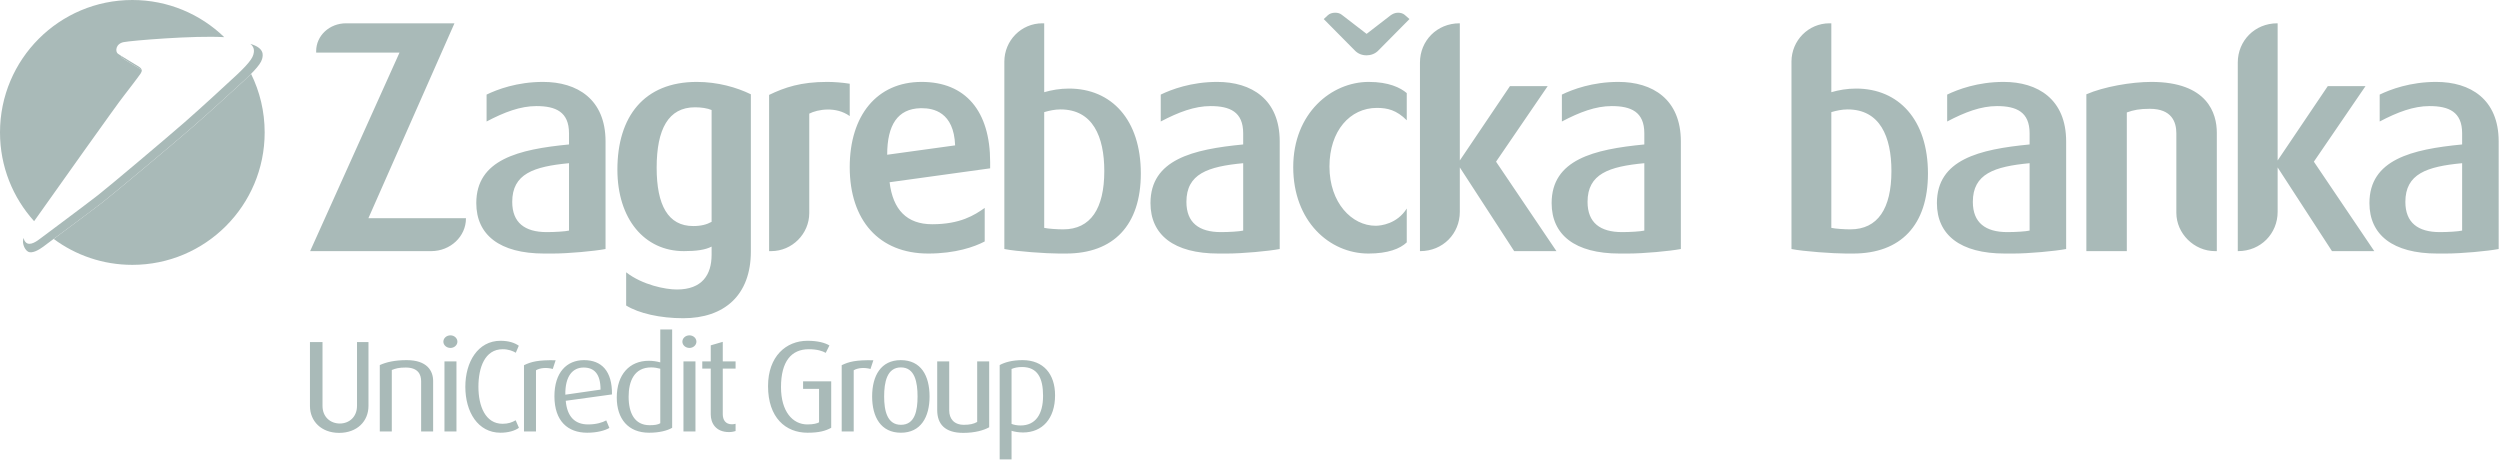 <?xml version="1.0" encoding="UTF-8"?>
<svg width="670px" height="125px" viewBox="0 0 670 125" version="1.1" xmlns="http://www.w3.org/2000/svg" xmlns:xlink="http://www.w3.org/1999/xlink">
    <!-- Generator: sketchtool 57.1 (101010) - https://sketch.com -->
    <title>077DA226-88A5-4C6D-830E-69EC5CA75444</title>
    <desc>Created with sketchtool.</desc>
    <g id="Asset-Artboard-Page" stroke="none" stroke-width="1" fill="none" fill-rule="evenodd">
        <g id="Zagrebacka-banka-logo" fill="#A9BAB8">
            <path d="M70.243,15.806 C69.807,17.484 67.197,20.032 63.074,23.726 C63.074,23.726 56.264,30.005 51.289,34.322 C46.318,38.641 30.411,51.951 27.317,54.352 C24.225,56.759 12.238,65.619 11.457,66.201 C10.68,66.78 8.637,68.105 7.499,67.434 C6.362,66.763 5.8,64.584 6.402,63.758 C6.388,64.148 6.519,64.549 6.893,64.935 C8.045,66.117 10.15,64.42 10.904,63.854 C11.66,63.285 23.282,54.633 26.28,52.283 C29.28,49.938 44.701,36.94 49.521,32.722 C54.345,28.506 60.947,22.374 60.947,22.374 C64.945,18.767 67.475,16.279 67.897,14.64 C68.069,13.976 68.368,12.788 67.103,11.762 C70.986,12.895 70.488,14.865 70.243,15.806 Z M32.415,14.934 C33.796,15.808 36.269,17.265 37.141,17.81 C37.669,18.142 37.911,18.435 37.977,18.721 C36.467,17.811 33.451,16.041 32.784,15.536 C32.617,15.41 32.493,15.209 32.425,14.967 Z" id="Combined-Shape"></path>
            <path d="M67.285,19.794 C69.619,24.527 70.931,29.855 70.931,35.491 C70.931,55.091 55.054,70.982 35.465,70.982 C27.569,70.982 20.276,68.4 14.383,64.033 C18.339,61.099 25.105,56.074 27.317,54.352 C30.411,51.951 46.318,38.641 51.289,34.322 C56.264,30.005 63.074,23.726 63.074,23.726 C64.739,22.235 66.157,20.93 67.285,19.794 Z M35.465,-6.78245339e-14 C45.036,-6.78245339e-14 53.722,3.793 60.102,9.96 C52.01,9.47 35.187,10.881 33.143,11.29 C30.97,11.724 30.84,13.813 31.581,14.376 C31.74,14.498 32.036,14.693 32.415,14.933 C32.482,15.191 32.61,15.404 32.784,15.536 C33.451,16.042 36.469,17.812 37.978,18.723 C38.049,19.035 37.91,19.34 37.706,19.681 C37.313,20.333 33.216,25.635 33.216,25.635 C31.74,27.41 14.621,51.551 9.142,59.277 C3.46,52.982 -5.29173692e-13,44.641 -5.29173692e-13,35.491 C-5.29173692e-13,15.889 15.878,-6.78245339e-14 35.465,-6.78245339e-14 Z" id="Combined-Shape"></path>
            <path d="M90.891,116.011 C86.105,116.011 83.067,112.881 83.067,108.806 L83.067,91.681 L86.432,91.681 L86.432,108.772 C86.432,111.797 88.588,113.502 91.077,113.502 C93.523,113.502 95.678,111.797 95.678,108.772 L95.678,91.681 L98.751,91.681 L98.751,108.806 C98.751,112.881 95.715,116.011 90.891,116.011 L90.891,116.011 Z M112.862,115.624 L112.862,102.156 C112.862,100.417 112.095,98.499 108.731,98.499 C106.905,98.499 106.026,98.747 105.002,99.161 L105.002,115.624 L101.783,115.624 L101.783,97.84 C103.539,97.038 105.842,96.515 108.99,96.515 C114.473,96.515 116.078,99.406 116.078,102.086 L116.078,115.624 L112.862,115.624 Z M120.723,93.247 C119.664,93.247 118.822,92.477 118.822,91.574 C118.822,90.633 119.664,89.872 120.723,89.872 C121.747,89.872 122.585,90.633 122.585,91.574 C122.585,92.477 121.747,93.247 120.723,93.247 L120.723,93.247 Z M119.117,115.624 L122.333,115.624 L122.333,96.863 L119.117,96.863 L119.117,115.624 Z M134.139,115.97 C128.106,115.97 124.709,110.442 124.709,103.652 C124.709,97.006 128.075,91.329 134.139,91.329 C136.371,91.329 137.945,91.888 139.038,92.656 L138.234,94.533 C137.468,94.081 136.299,93.592 134.725,93.592 C129.898,93.592 128.216,98.574 128.216,103.652 C128.216,108.84 130.08,113.574 134.688,113.574 C136.226,113.574 137.246,113.186 138.2,112.631 L139.074,114.649 C137.982,115.452 136.187,115.97 134.139,115.97 L134.139,115.97 Z M148.143,98.883 C146.533,98.431 144.707,98.574 143.646,99.236 L143.646,115.624 L140.43,115.624 L140.43,97.874 C142.365,96.933 144.23,96.452 148.911,96.549 L148.143,98.883 Z M151.62,107.411 C151.983,111.658 154.066,113.747 157.609,113.747 C159.842,113.747 161.452,113.224 162.476,112.667 L163.317,114.686 C162.111,115.383 160.023,115.97 157.357,115.97 C152.206,115.97 148.586,112.881 148.586,106.195 C148.586,99.822 151.872,96.515 156.514,96.515 C161.232,96.515 164.084,99.44 164.012,105.704 L151.62,107.411 Z M156.405,98.499 C153.555,98.499 151.432,100.692 151.509,105.774 L160.943,104.417 C160.943,100.17 159.219,98.499 156.405,98.499 L156.405,98.499 Z M173.955,115.97 C168.325,115.97 165.293,112.213 165.293,106.542 C165.293,100.313 168.768,96.69 173.846,96.69 C174.943,96.69 175.897,96.829 176.953,97.111 L176.953,88.304 L180.137,88.304 L180.137,114.649 C178.82,115.42 176.699,115.97 173.955,115.97 L173.955,115.97 Z M176.953,98.815 C176.149,98.604 175.345,98.465 174.505,98.465 C169.93,98.465 168.472,102.227 168.472,106.302 C168.472,110.715 170.078,113.954 174.098,113.954 C175.42,113.954 176.333,113.815 176.953,113.433 L176.953,98.815 Z M184.773,93.247 C183.714,93.247 182.876,92.477 182.876,91.574 C182.876,90.633 183.714,89.872 184.773,89.872 C185.801,89.872 186.642,90.633 186.642,91.574 C186.642,92.477 185.801,93.247 184.773,93.247 L184.773,93.247 Z M183.167,115.624 L186.385,115.624 L186.385,96.863 L183.167,96.863 L183.167,115.624 Z M195.379,115.797 C191.795,115.797 190.48,113.361 190.48,111.065 L190.48,98.781 L188.211,98.781 L188.211,96.863 L190.48,96.863 L190.48,92.552 L193.701,91.611 L193.701,96.863 L197.135,96.863 L197.135,98.781 L193.701,98.781 L193.701,110.992 C193.701,112.49 194.391,113.713 196.183,113.713 C196.512,113.713 196.805,113.642 197.135,113.574 L197.135,115.524 C196.769,115.624 196.183,115.797 195.379,115.797 L195.379,115.797 Z M216.399,115.97 C210.553,115.97 205.836,111.938 205.836,103.477 C205.836,95.508 210.662,91.329 216.399,91.329 C219.14,91.329 221.075,91.854 222.286,92.581 L221.296,94.565 C220.46,94.081 218.997,93.592 216.767,93.592 C212.12,93.592 209.308,96.797 209.308,103.758 C209.308,110.267 212.417,113.747 216.363,113.747 C218.08,113.747 218.997,113.465 219.506,113.186 L219.506,104.211 L215.227,104.211 L215.227,102.192 L222.763,102.192 L222.763,114.649 C221.223,115.486 219.542,115.97 216.399,115.97 L216.399,115.97 Z M233.292,98.883 C231.679,98.431 229.858,98.574 228.793,99.236 L228.793,115.624 L225.574,115.624 L225.574,97.874 C227.512,96.933 229.376,96.452 234.062,96.549 L233.292,98.883 Z M241.448,115.97 C236.074,115.97 233.733,111.761 233.733,106.263 C233.733,100.658 236.108,96.515 241.407,96.515 C246.821,96.515 249.122,100.658 249.122,106.263 C249.122,111.761 246.783,115.97 241.448,115.97 L241.448,115.97 Z M241.448,98.465 C237.68,98.465 236.951,102.47 236.951,106.263 C236.951,110.056 237.755,113.849 241.448,113.849 C245.213,113.849 245.904,110.022 245.904,106.263 C245.904,102.502 245.213,98.465 241.448,98.465 L241.448,98.465 Z M258.155,116.011 C253.213,116.011 251.171,113.642 251.171,109.881 L251.171,96.863 L254.389,96.863 L254.389,109.988 C254.389,112.179 255.631,113.849 258.339,113.849 C259.876,113.849 260.969,113.606 261.884,113.083 L261.884,96.863 L265.1,96.863 L265.1,114.511 C263.642,115.311 261.332,116.011 258.155,116.011 L258.155,116.011 Z M274.164,115.904 C273.031,115.904 271.825,115.697 271.096,115.452 L271.096,123.111 L267.914,123.111 L267.914,97.84 C269.229,97.111 271.243,96.515 274.053,96.515 C279.615,96.515 282.758,100.204 282.758,105.949 C282.758,112.179 279.356,115.904 274.164,115.904 L274.164,115.904 Z M273.912,98.361 C272.706,98.361 271.859,98.574 271.096,98.883 L271.096,113.606 C271.72,113.849 272.524,114.027 273.506,114.027 C277.498,114.027 279.542,111.065 279.542,106.088 C279.542,101.32 278.075,98.361 273.912,98.361 L273.912,98.361 Z" id="Fill-5"></path>
            <path d="M98.732,58.475 L124.874,58.475 L124.874,58.561 C124.874,63.336 120.742,67.302 115.566,67.302 L83.116,67.302 L107.068,14.1 L84.733,14.1 L84.733,13.693 C84.733,9.563 88.292,6.245 92.743,6.245 L121.796,6.245 L98.732,58.475 Z M152.494,38.715 L152.494,35.718 C152.494,29.97 148.93,28.431 143.756,28.431 C139.459,28.431 135.174,30.05 130.404,32.563 L130.404,25.352 C133.234,23.977 138.573,21.952 145.532,21.952 C154.678,21.952 162.285,26.57 162.285,37.906 L162.285,66.736 C159.294,67.302 152.332,67.95 148.124,67.95 L145.857,67.95 C133.879,67.95 127.645,62.929 127.645,54.429 C127.645,42.761 138.978,40.013 152.494,38.715 L152.494,38.715 Z M152.494,43.736 C143.025,44.631 137.277,46.575 137.277,54.102 C137.277,59.693 140.674,62.202 146.504,62.202 C148.771,62.202 151.442,62.036 152.494,61.797 L152.494,43.736 Z M201.231,67.384 C201.231,79.204 194.027,85.284 183.1,85.284 C176.952,85.284 171.208,83.986 167.808,81.877 L167.808,72.975 C172.178,76.37 178.326,77.586 181.406,77.586 C188.199,77.586 190.709,73.613 190.709,68.277 L190.709,66.088 C189.01,66.975 186.584,67.302 183.266,67.302 C172.741,67.302 165.462,58.715 165.462,45.438 C165.462,31.263 172.585,21.952 186.743,21.952 C192.328,21.952 197.427,23.411 201.231,25.272 L201.231,67.302 L201.231,67.384 Z M190.709,29.484 C189.578,29 187.956,28.756 186.255,28.756 C179.137,28.756 175.984,34.586 175.984,44.952 C175.984,54.997 179.055,60.581 185.773,60.581 C187.876,60.581 189.414,60.177 190.709,59.45 L190.709,29.484 Z M221.66,21.952 C223.443,21.952 225.705,22.113 227.727,22.44 L227.727,31.106 C224.002,28.431 219.067,29.325 216.882,30.454 L216.882,57.097 C216.882,62.686 212.271,67.302 206.686,67.302 L206.119,67.302 L206.119,25.434 C210.327,23.411 214.622,21.952 221.66,21.952 L221.66,21.952 Z M265.36,45.113 L238.41,48.84 C239.301,56.206 243.025,60.097 249.823,60.097 C257.347,60.097 261.154,57.665 263.902,55.722 L263.902,64.711 C261.154,66.161 256.057,67.95 248.774,67.95 C235.578,67.95 227.727,59.043 227.727,44.79 C227.727,30.94 235.017,21.952 246.989,21.952 C258.803,21.952 265.36,29.806 265.36,43.415 L265.36,45.113 Z M255.973,38.959 C255.644,29.97 250.061,29 247.075,29 L246.666,29 C240.597,29.159 237.765,33.452 237.765,41.47 L255.973,38.959 Z M279.846,6.245 L279.846,24.709 C281.79,24.14 284.054,23.736 286.485,23.736 C297.888,23.736 305.742,32.075 305.742,46.493 C305.742,60.343 298.456,67.95 285.671,67.95 L283.814,67.95 C280.414,67.95 272.319,67.384 269.164,66.736 L269.164,16.525 C269.164,10.859 273.693,6.245 279.362,6.245 L279.846,6.245 Z M279.846,61.068 C280.897,61.311 283.405,61.468 284.94,61.468 C292.308,61.468 295.951,55.884 295.951,45.84 C295.951,36.609 292.876,29.325 284.213,29.325 C282.678,29.325 281.222,29.645 279.846,30.05 L279.846,61.068 Z M490.796,6.245 L490.796,24.709 C492.74,24.14 495.007,23.736 497.432,23.736 C508.838,23.736 516.692,32.075 516.692,46.493 C516.692,60.343 509.406,67.95 496.624,67.95 L494.764,67.95 C491.364,67.95 483.269,67.384 480.115,66.736 L480.115,16.525 C480.115,10.859 484.646,6.245 490.308,6.245 L490.796,6.245 Z M490.796,61.068 C491.85,61.311 494.355,61.468 495.888,61.468 C503.26,61.468 506.901,55.884 506.901,45.84 C506.901,36.609 503.826,29.325 495.166,29.325 C493.628,29.325 492.168,29.645 490.796,30.05 L490.796,61.068 Z M333.173,38.715 L333.173,35.718 C333.173,29.97 329.612,28.431 324.436,28.431 C320.146,28.431 315.855,30.05 311.079,32.563 L311.079,25.352 C313.914,23.977 319.253,21.952 326.214,21.952 C335.363,21.952 342.964,26.57 342.964,37.906 L342.964,66.736 C339.975,67.302 333.012,67.95 328.804,67.95 L326.537,67.95 C314.563,67.95 308.329,62.929 308.329,54.429 C308.329,42.761 319.655,40.013 333.173,38.715 L333.173,38.715 Z M333.173,43.736 C323.698,44.631 317.959,46.575 317.959,54.102 C317.959,59.693 321.354,62.202 327.186,62.202 C329.453,62.202 332.124,62.036 333.173,61.797 L333.173,43.736 Z M356.294,44.631 C356.294,54.345 362.285,60.504 368.676,60.504 C370.051,60.504 374.427,60.011 377.012,55.884 L377.012,64.954 C375.233,66.654 371.995,67.95 366.737,67.95 C356.294,67.95 346.585,59.284 346.585,44.79 C346.585,30.295 356.859,21.952 366.814,21.952 C372.16,21.952 375.311,23.49 377.012,24.95 L377.012,32.236 C374.257,29.484 371.833,28.918 369.004,28.918 C361.799,28.918 356.294,35.072 356.294,44.631 L356.294,44.631 Z M377.738,5.109 L369.483,13.447 C368.597,14.42 367.382,14.827 366.249,14.827 C365.04,14.827 363.905,14.42 363.012,13.447 L354.759,5.109 L355.806,4.136 C356.294,3.65 357.023,3.406 357.834,3.406 C358.481,3.406 359.131,3.568 359.617,3.975 L366.249,9.077 L372.644,4.136 C373.205,3.734 373.859,3.406 374.666,3.406 C375.311,3.406 375.96,3.568 376.448,3.975 L377.738,5.109 Z M391.232,56.775 C391.232,62.604 386.701,67.302 380.627,67.302 L380.55,67.302 L380.55,16.77 C380.55,10.94 385.086,6.245 391.152,6.245 L391.232,6.245 L391.232,43.006 L404.663,23.086 L414.777,23.086 L400.941,43.331 L417.125,67.302 L405.799,67.302 L391.232,44.872 L391.232,56.775 Z M440.678,38.715 L440.678,35.718 C440.678,29.97 437.116,28.431 431.938,28.431 C427.643,28.431 423.355,30.05 418.584,32.563 L418.584,25.352 C421.416,23.977 426.755,21.952 433.721,21.952 C442.865,21.952 450.471,26.57 450.471,37.906 L450.471,66.736 C447.473,67.302 440.516,67.95 436.308,67.95 L434.039,67.95 C422.063,67.95 415.838,62.929 415.838,54.429 C415.838,42.761 427.162,40.013 440.678,38.715 L440.678,38.715 Z M440.678,43.736 C431.209,44.631 425.463,46.575 425.463,54.102 C425.463,59.693 428.858,62.202 434.689,62.202 C436.951,62.202 439.624,62.036 440.678,61.797 L440.678,43.736 Z M543.933,38.715 L543.933,35.718 C543.933,29.97 540.371,28.431 535.191,28.431 C530.905,28.431 526.615,30.05 521.841,32.563 L521.841,25.352 C524.68,23.977 530.019,21.952 536.978,21.952 C546.115,21.952 553.728,26.57 553.728,37.906 L553.728,66.736 C550.735,67.302 543.771,67.95 539.57,67.95 L537.298,67.95 C525.322,67.95 519.093,62.929 519.093,54.429 C519.093,42.761 530.421,40.013 543.933,38.715 L543.933,38.715 Z M543.933,43.736 C534.469,44.631 528.72,46.575 528.72,54.102 C528.72,59.693 532.118,62.202 537.946,62.202 C540.21,62.202 542.886,62.036 543.933,61.797 L543.933,43.736 Z M576.547,21.952 C591.682,21.952 594.108,30.454 594.108,35.559 L594.108,67.302 L593.622,67.302 C588.034,67.302 583.26,62.604 583.26,57.02 L583.26,35.718 C583.26,32.722 582.054,29.159 576.147,29.159 C573.392,29.159 571.773,29.484 569.988,30.134 L569.988,67.302 L559.145,67.302 L559.145,25.272 C563.76,23.247 571.205,21.952 576.547,21.952 L576.547,21.952 Z M610.408,56.775 C610.408,62.604 605.877,67.302 599.806,67.302 L599.724,67.302 L599.724,16.77 C599.724,10.94 604.255,6.245 610.326,6.245 L610.408,6.245 L610.408,43.006 L623.842,23.086 L633.953,23.086 L620.115,43.331 L636.304,67.302 L624.971,67.302 L610.408,44.872 L610.408,56.775 Z M659.852,38.715 L659.852,35.718 C659.852,29.97 656.29,28.431 651.11,28.431 C646.826,28.431 642.534,30.05 637.755,32.563 L637.755,25.352 C640.592,23.977 645.932,21.952 652.89,21.952 C662.037,21.952 669.645,26.57 669.645,37.906 L669.645,66.736 C666.649,67.302 659.693,67.95 655.482,67.95 L653.218,67.95 C641.242,67.95 635.007,62.929 635.007,54.429 C635.007,42.761 646.334,40.013 659.852,38.715 L659.852,38.715 Z M659.852,43.736 C650.383,44.631 644.637,46.575 644.637,54.102 C644.637,59.693 648.037,62.202 653.86,62.202 C656.129,62.202 658.802,62.036 659.852,61.797 L659.852,43.736 Z" id="Fill-8"></path>
        </g>
    </g>
</svg>